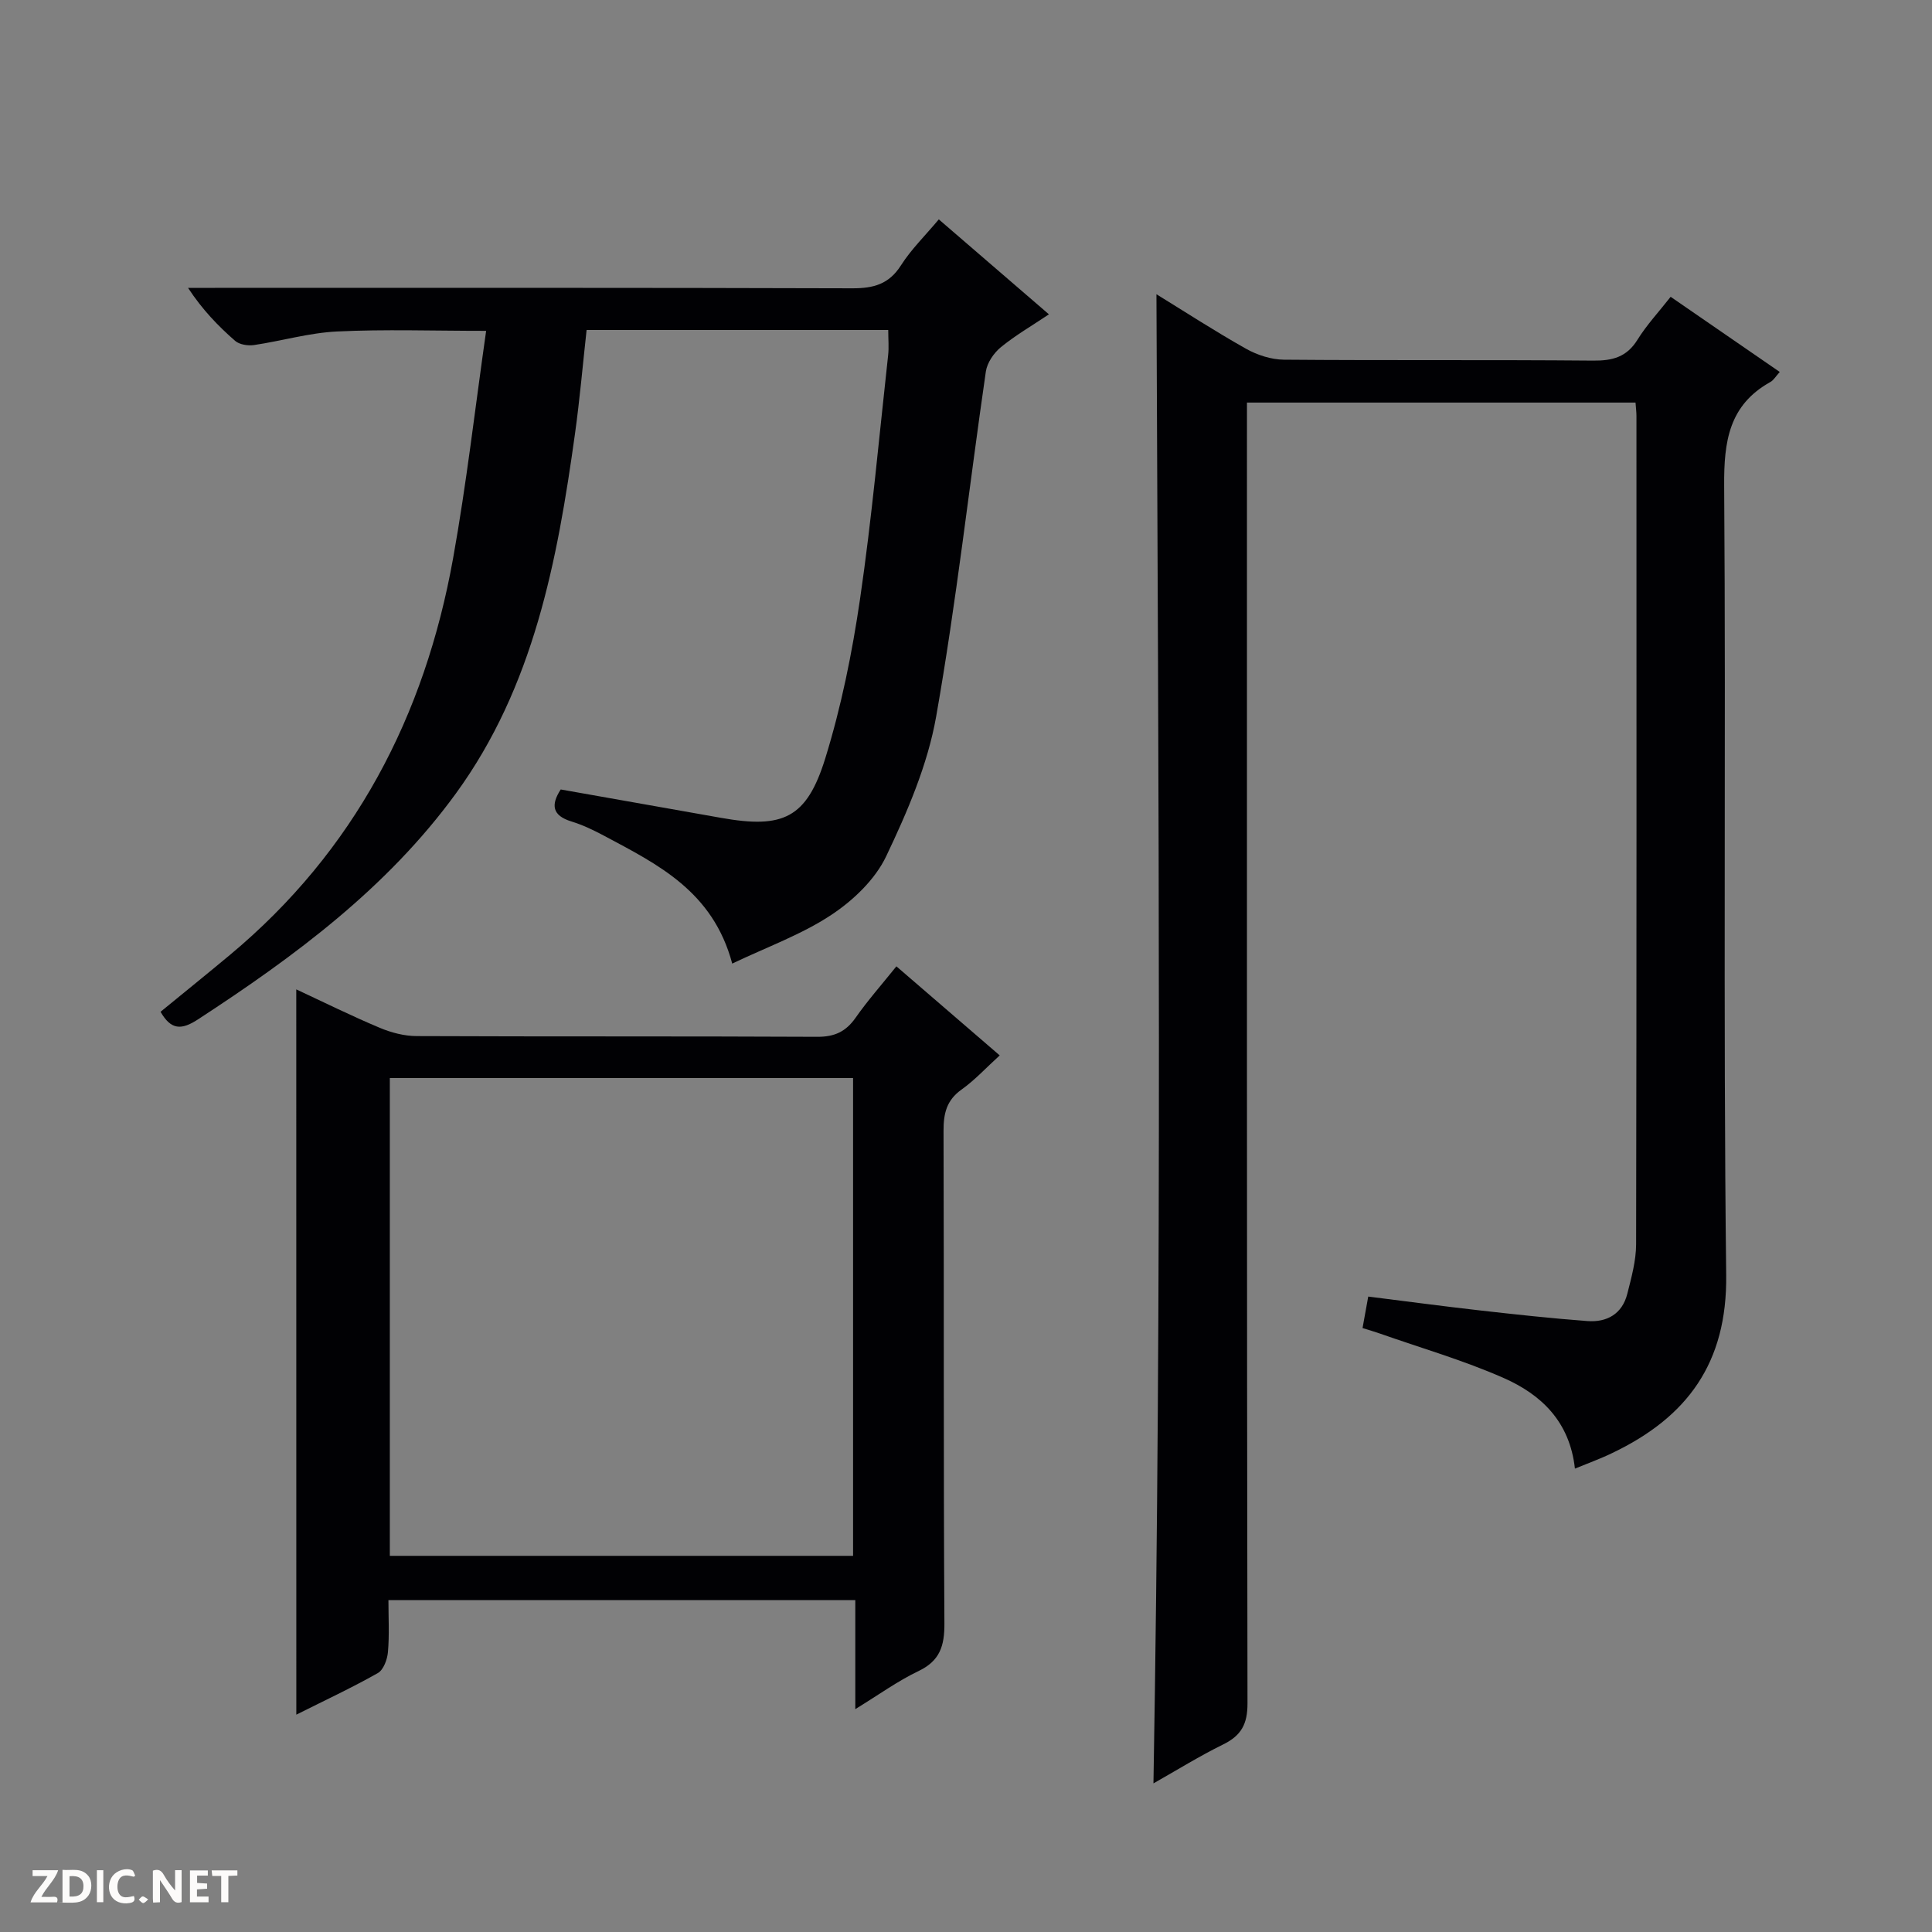 <svg enable-background="new 0 0 400 400" viewBox="0 0 400 400" xmlns="http://www.w3.org/2000/svg"><rect x="0" y="0" width="400" height="400" fill="#808080" stroke="none"/><g fill="#fcfbfa"><path d="m37.59 393.81c-.92.31-1.52.05-2-.78-.7-1.2-1.52-2.34-2.47-3.78v4.59c-.55.03-.95.05-1.41.07-.03-.37-.06-.64-.06-.91 0-1.91 0-3.81 0-5.7 1.13-.41 1.77-.03 2.29.91.62 1.11 1.38 2.14 2.31 3.19v-4.2h1.35v6.61z"/><path d="m12.94 393.88v-6.75c1.9.19 3.93-.54 5.37 1.29.8 1.01.78 2.88.03 3.97-1.37 1.97-3.4 1.51-6.4 1.49m2.45-1.22c2.04.12 2.92-.58 2.89-2.21-.03-1.51-.98-2.19-2.89-2z"/><path d="m11.81 393.87h-5.49c.68-2.18 2.47-3.48 3.51-5.45h-3.08v-1.21h5.29c-.71 2.13-2.44 3.48-3.47 5.51.86 0 1.63.04 2.39-.01.79-.05 1.14.21.85 1.16"/><path d="m39.33 393.86v-6.61h3.7v1.07h-2.22v1.52c.68.04 1.34.09 2.07.13v1.07c-.72.05-1.38.09-2.1.14v1.48h2.4v1.19h-3.85z"/><path d="m27.71 388.56c-1.15-.3-2.46-.61-3.1.64-.37.73-.41 1.93-.06 2.67.63 1.35 1.99.93 3.17.68.35.94-.01 1.32-.93 1.46-1.62.25-3.05-.27-3.76-1.48-.73-1.24-.6-3.03.31-4.17.88-1.11 2.71-1.7 4-1.16.32.13.44.74.65 1.12-.1.08-.19.16-.28.24"/><path d="m49.15 387.24v1.07c-.59.02-1.17.05-1.87.08v5.44h-1.48v-5.44h-1.85c-.05-.4-.08-.73-.13-1.15z"/><path d="m20.06 387.21h1.33v6.62h-1.33z"/><path d="m30.68 393.25c-.39.38-.8.79-1.05.76-.32-.05-.6-.45-.9-.7.26-.24.51-.64.8-.67.29-.04.62.3 1.15.61"/></g><path d="m326.07 304.06c-1.07-9.79-7.04-15.36-14.73-18.75-8.3-3.67-17.11-6.21-25.7-9.23-1.07-.38-2.17-.69-3.54-1.12.37-2.06.72-3.96 1.18-6.52 7.7.96 15.36 1.99 23.04 2.86 7.42.84 14.86 1.65 22.31 2.21 4.06.31 7.24-1.47 8.29-5.66.85-3.36 1.81-6.82 1.82-10.24.11-57.16.08-114.32.07-171.47 0-.81-.11-1.62-.19-2.79-26.71 0-53.26 0-80.45 0v6.36c0 87.65-.04 175.31.11 262.96.01 4.3-1.3 6.66-5.04 8.5-4.9 2.41-9.55 5.3-14.43 8.06 1.77-102.89 1.04-205.5.62-308.31 5.73 3.52 12.02 7.61 18.54 11.28 2.33 1.31 5.22 2.25 7.87 2.27 21.33.18 42.66 0 63.99.19 4.02.04 6.96-.72 9.19-4.32 1.9-3.06 4.4-5.74 6.87-8.89 7.62 5.25 14.96 10.31 22.59 15.56-.86.95-1.28 1.71-1.93 2.07-8.57 4.77-9.64 12.27-9.58 21.42.39 54.49-.22 108.99.42 163.47.22 18.27-8.09 29.44-23.54 36.84-2.37 1.16-4.88 2.06-7.78 3.25z" fill="#010104"/><path d="m151.6 199.5c-4-14.98-15.41-20.52-26.44-26.42-2.19-1.17-4.47-2.27-6.84-3-4.05-1.24-4.27-3.48-2.23-6.63 11.1 1.96 22.16 3.91 33.22 5.88 12.81 2.28 17.7.09 21.55-12.31 3.32-10.72 5.57-21.87 7.2-32.99 2.45-16.76 3.96-33.66 5.82-50.5.18-1.62.02-3.27.02-5.21-20.83 0-41.41 0-62.45 0-.79 7.13-1.41 14.35-2.41 21.52-3.66 26.31-8.54 52.3-24.65 74.44-14.26 19.58-33.36 33.71-53.41 46.78-3.46 2.26-5.58 2.17-7.74-1.58 4.71-3.86 9.56-7.77 14.35-11.76 25.82-21.52 40.36-49.48 46.22-82.14 2.78-15.47 4.56-31.13 6.84-47.08-11.05 0-20.99-.35-30.89.13-5.76.28-11.43 1.96-17.18 2.81-1.25.18-3-.09-3.9-.87-3.49-3.05-6.73-6.38-9.75-10.97h5.55c44 0 88-.05 131.99.09 4.37.01 7.57-.84 10.05-4.73 2.12-3.33 5.02-6.16 7.85-9.54 7.54 6.5 14.81 12.77 22.8 19.66-3.6 2.41-6.98 4.37-9.96 6.81-1.46 1.2-2.83 3.21-3.1 5.03-3.46 23.81-6.11 47.76-10.29 71.44-1.76 9.97-5.96 19.71-10.35 28.93-2.29 4.81-6.84 9.15-11.39 12.15-6.1 4.04-13.23 6.6-20.48 10.06z" fill="#010104"/><path d="m61.34 204.84c5.85 2.73 11.48 5.52 17.27 7.95 2.37 1 5.08 1.71 7.63 1.72 27.66.12 55.31.01 82.97.15 3.56.02 5.9-1.06 7.92-3.93 2.47-3.53 5.35-6.79 8.46-10.66 7.1 6.12 14.08 12.14 21.39 18.44-2.77 2.51-5.12 5.09-7.9 7.07-3.11 2.21-3.74 4.95-3.73 8.54.11 33.99-.03 67.97.18 101.96.03 4.67-.91 7.77-5.37 9.9-4.29 2.05-8.21 4.89-13.08 7.88 0-7.95 0-15.13 0-22.57-32.36 0-64.11 0-96.66 0 0 3.57.21 7.18-.1 10.74-.13 1.54-.92 3.69-2.09 4.36-5.45 3.08-11.14 5.73-16.88 8.61-.01-50.06-.01-99.72-.01-150.16zm19.37 117.28h95.91c0-33.22 0-65.98 0-98.92-32.07 0-63.84 0-95.91 0z" fill="#010104"/></svg>